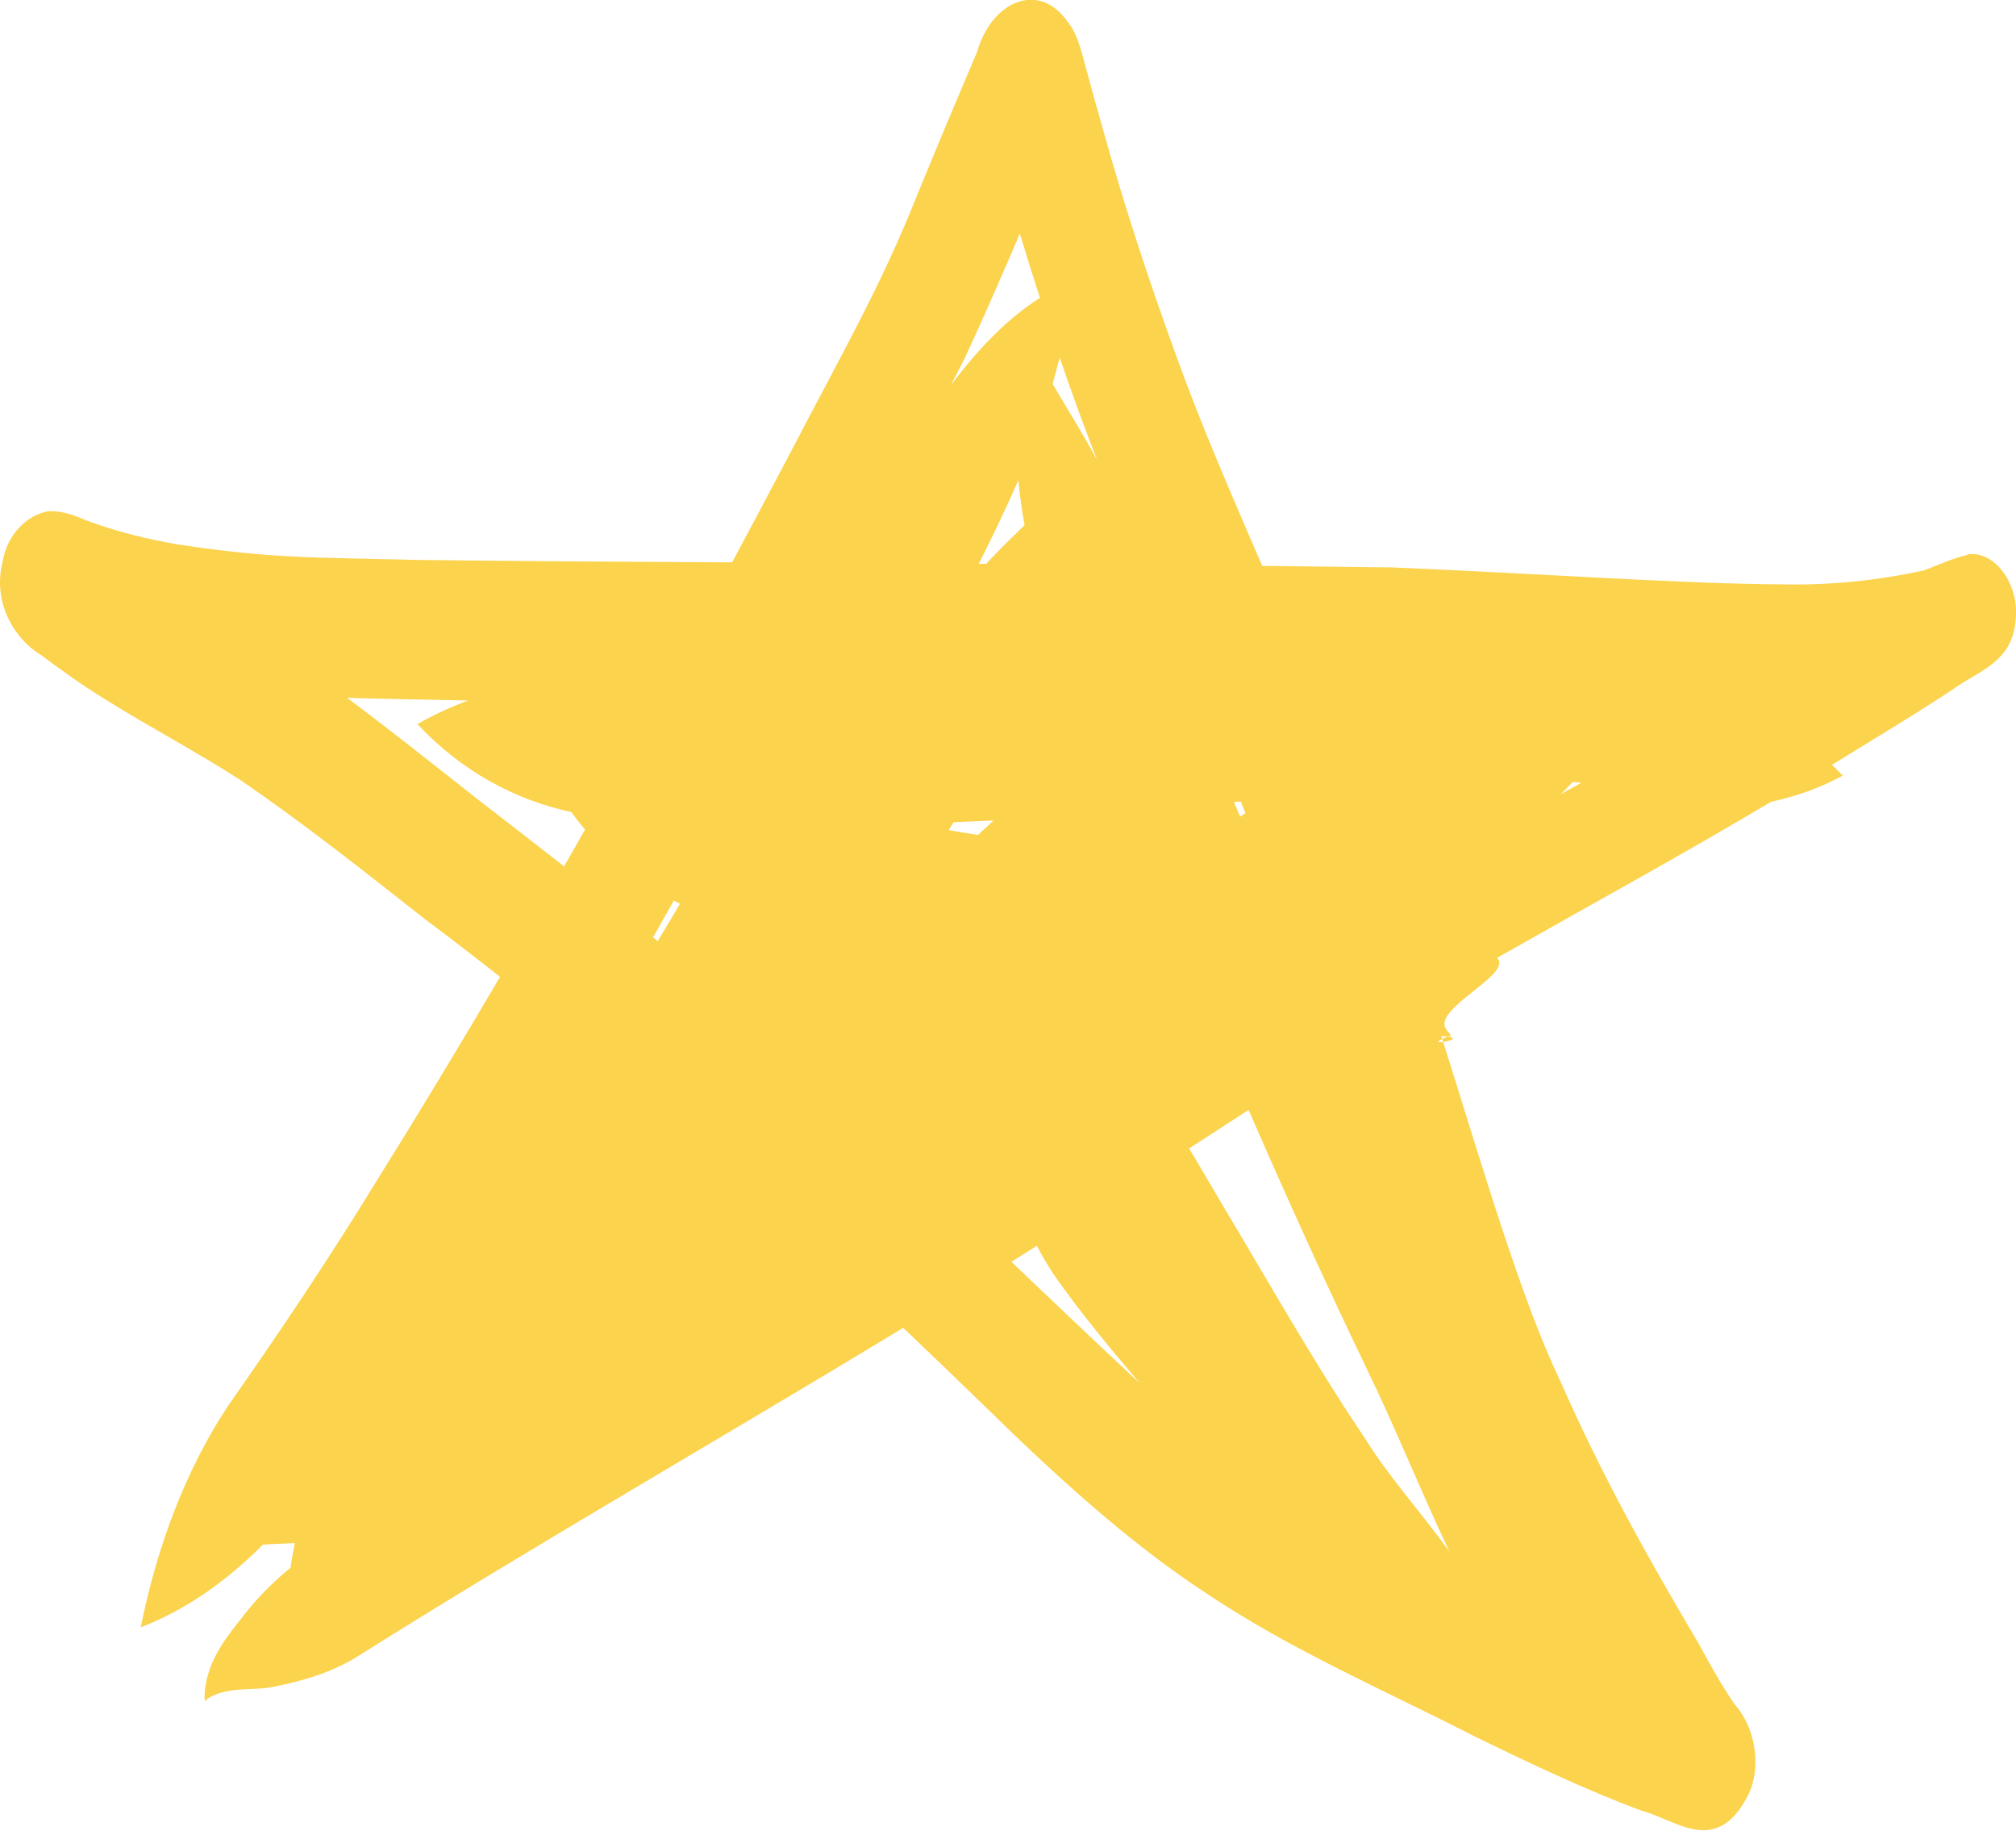 <svg width="76" height="69" viewBox="0 0 76 69" fill="none" xmlns="http://www.w3.org/2000/svg">
<path d="M74.159 20.916C73.602 21.04 73.065 21.304 72.515 21.501C70.754 21.885 68.961 22.063 67.178 22.024C63.418 22.005 58.288 21.631 52.514 21.386C50.869 21.362 49.224 21.348 47.583 21.328C46.352 18.482 45.203 15.819 44.352 13.438C43.363 10.727 42.447 7.962 41.653 5.135C41.396 4.243 41.146 3.345 40.907 2.443C40.748 1.877 40.606 1.253 40.262 0.84C39.164 -0.753 37.375 0.053 36.831 1.963C36.081 3.729 35.332 5.5 34.603 7.285C33.23 10.741 31.904 13.016 29.742 17.163C29.032 18.511 28.318 19.85 27.601 21.194C23.645 21.175 19.692 21.151 15.736 21.103C11.759 21.002 10.295 21.06 6.716 20.522C5.553 20.32 4.398 20.042 3.271 19.62C2.796 19.418 2.315 19.236 1.807 19.269C1.025 19.418 0.275 20.119 0.097 21.175C-0.29 22.706 0.536 24.088 1.561 24.697C2.347 25.288 3.141 25.849 3.959 26.353C5.651 27.414 7.394 28.321 9.074 29.406C11.429 31.018 13.704 32.818 15.983 34.613C16.954 35.342 17.91 36.077 18.852 36.816C17.331 39.403 15.787 41.961 14.211 44.485C12.425 47.403 10.542 50.211 8.614 52.961C7.028 55.336 5.915 58.274 5.307 61.331C6.988 60.683 8.531 59.603 9.911 58.216C10.31 58.187 10.716 58.178 11.114 58.158C11.11 58.182 11.103 58.206 11.1 58.226C11.042 58.509 10.995 58.797 10.951 59.085C10.31 59.613 9.705 60.208 9.158 60.918C8.553 61.681 7.875 62.507 7.73 63.654C7.72 63.807 7.694 63.966 7.727 64.114C7.796 64.052 7.864 63.99 7.944 63.951C8.716 63.543 9.578 63.745 10.386 63.558C11.407 63.351 12.433 63.054 13.378 62.492C20.218 58.187 27.17 54.223 34.049 50.043C35.038 50.983 36.045 51.953 37.074 52.951C39.755 55.576 42.501 58.106 45.497 60.064C48.725 62.219 52.181 63.697 55.546 65.42C57.64 66.442 59.745 67.445 61.893 68.247C63.15 68.563 64.682 69.989 65.874 67.709C66.458 66.591 66.146 65.055 65.385 64.225C64.889 63.5 64.447 62.703 64.016 61.907C62.136 58.744 60.335 55.509 58.806 52.015C57.339 48.963 55.898 44.005 54.336 39.047C55.68 39.11 53.333 39.537 54.633 39.047C54.796 39.047 54.528 38.855 54.517 38.783C53.977 38.02 57.071 36.71 56.434 36.101C59.882 34.147 63.349 32.252 66.769 30.217C67.32 30.097 67.87 29.938 68.403 29.727C68.765 29.588 69.12 29.415 69.472 29.233C69.338 29.094 69.2 28.959 69.062 28.825C69.171 28.758 69.283 28.691 69.392 28.623C70.859 27.716 72.334 26.843 73.779 25.873C74.634 25.278 75.837 24.928 75.978 23.435C76.17 22.058 75.21 20.728 74.163 20.896L74.159 20.916ZM21.268 32.655C20.174 31.8 19.077 30.951 17.979 30.102C16.352 28.82 14.729 27.529 13.085 26.3C14.606 26.344 16.131 26.372 17.653 26.401C17.001 26.641 16.36 26.934 15.736 27.289C17.399 29.074 19.432 30.149 21.533 30.605C21.703 30.831 21.877 31.052 22.055 31.263C21.794 31.729 21.529 32.194 21.265 32.655H21.268ZM24.793 35.472C24.735 35.424 24.677 35.376 24.619 35.328C24.88 34.867 25.141 34.402 25.402 33.941C25.478 33.984 25.558 34.023 25.634 34.061C25.355 34.531 25.079 35.006 24.793 35.472ZM46.772 30.207C46.83 30.356 46.895 30.5 46.953 30.649C46.884 30.692 46.819 30.735 46.75 30.778C46.674 30.596 46.594 30.413 46.518 30.226C46.602 30.221 46.685 30.212 46.772 30.207ZM38.382 20.032C37.969 20.421 37.57 20.829 37.175 21.252C37.081 21.252 36.991 21.252 36.897 21.252C37.415 20.215 37.925 19.169 38.393 18.094C38.443 18.665 38.523 19.236 38.625 19.797C38.541 19.874 38.458 19.946 38.378 20.028L38.382 20.032ZM39.947 13.472C40.403 14.811 40.874 16.097 41.36 17.34C40.827 16.356 40.244 15.425 39.682 14.47C39.773 14.139 39.864 13.803 39.95 13.472H39.947ZM36.4 13.433C37.041 12.061 37.766 10.391 38.447 8.807C38.69 9.618 38.943 10.424 39.204 11.226C37.947 12.018 36.828 13.213 35.846 14.518C36.031 14.158 36.219 13.798 36.404 13.433H36.4ZM35.763 31.287C35.824 31.186 35.886 31.085 35.947 30.989C36.451 30.97 36.955 30.946 37.458 30.922C37.259 31.105 37.063 31.287 36.868 31.469C36.498 31.412 36.132 31.349 35.763 31.287ZM39.085 46.952C39.28 47.317 39.487 47.672 39.708 48.013C40.729 49.476 41.849 50.815 42.975 52.14C41.352 50.628 39.74 49.093 38.128 47.557C38.447 47.355 38.766 47.154 39.085 46.952ZM54.63 58.461C53.441 56.829 52.347 55.653 51.402 54.127C49.522 51.334 47.83 48.325 46.076 45.397C45.66 44.696 45.25 43.981 44.827 43.285C45.573 42.8 46.319 42.316 47.069 41.831C48.5 45.114 49.971 48.363 51.51 51.559C52.608 53.81 53.557 56.196 54.633 58.461H54.63ZM58.828 29.938C58.988 29.79 59.14 29.626 59.292 29.468C59.397 29.478 59.506 29.487 59.611 29.502C59.35 29.646 59.089 29.794 58.828 29.938Z" fill="#fcd34d"/>
</svg>
